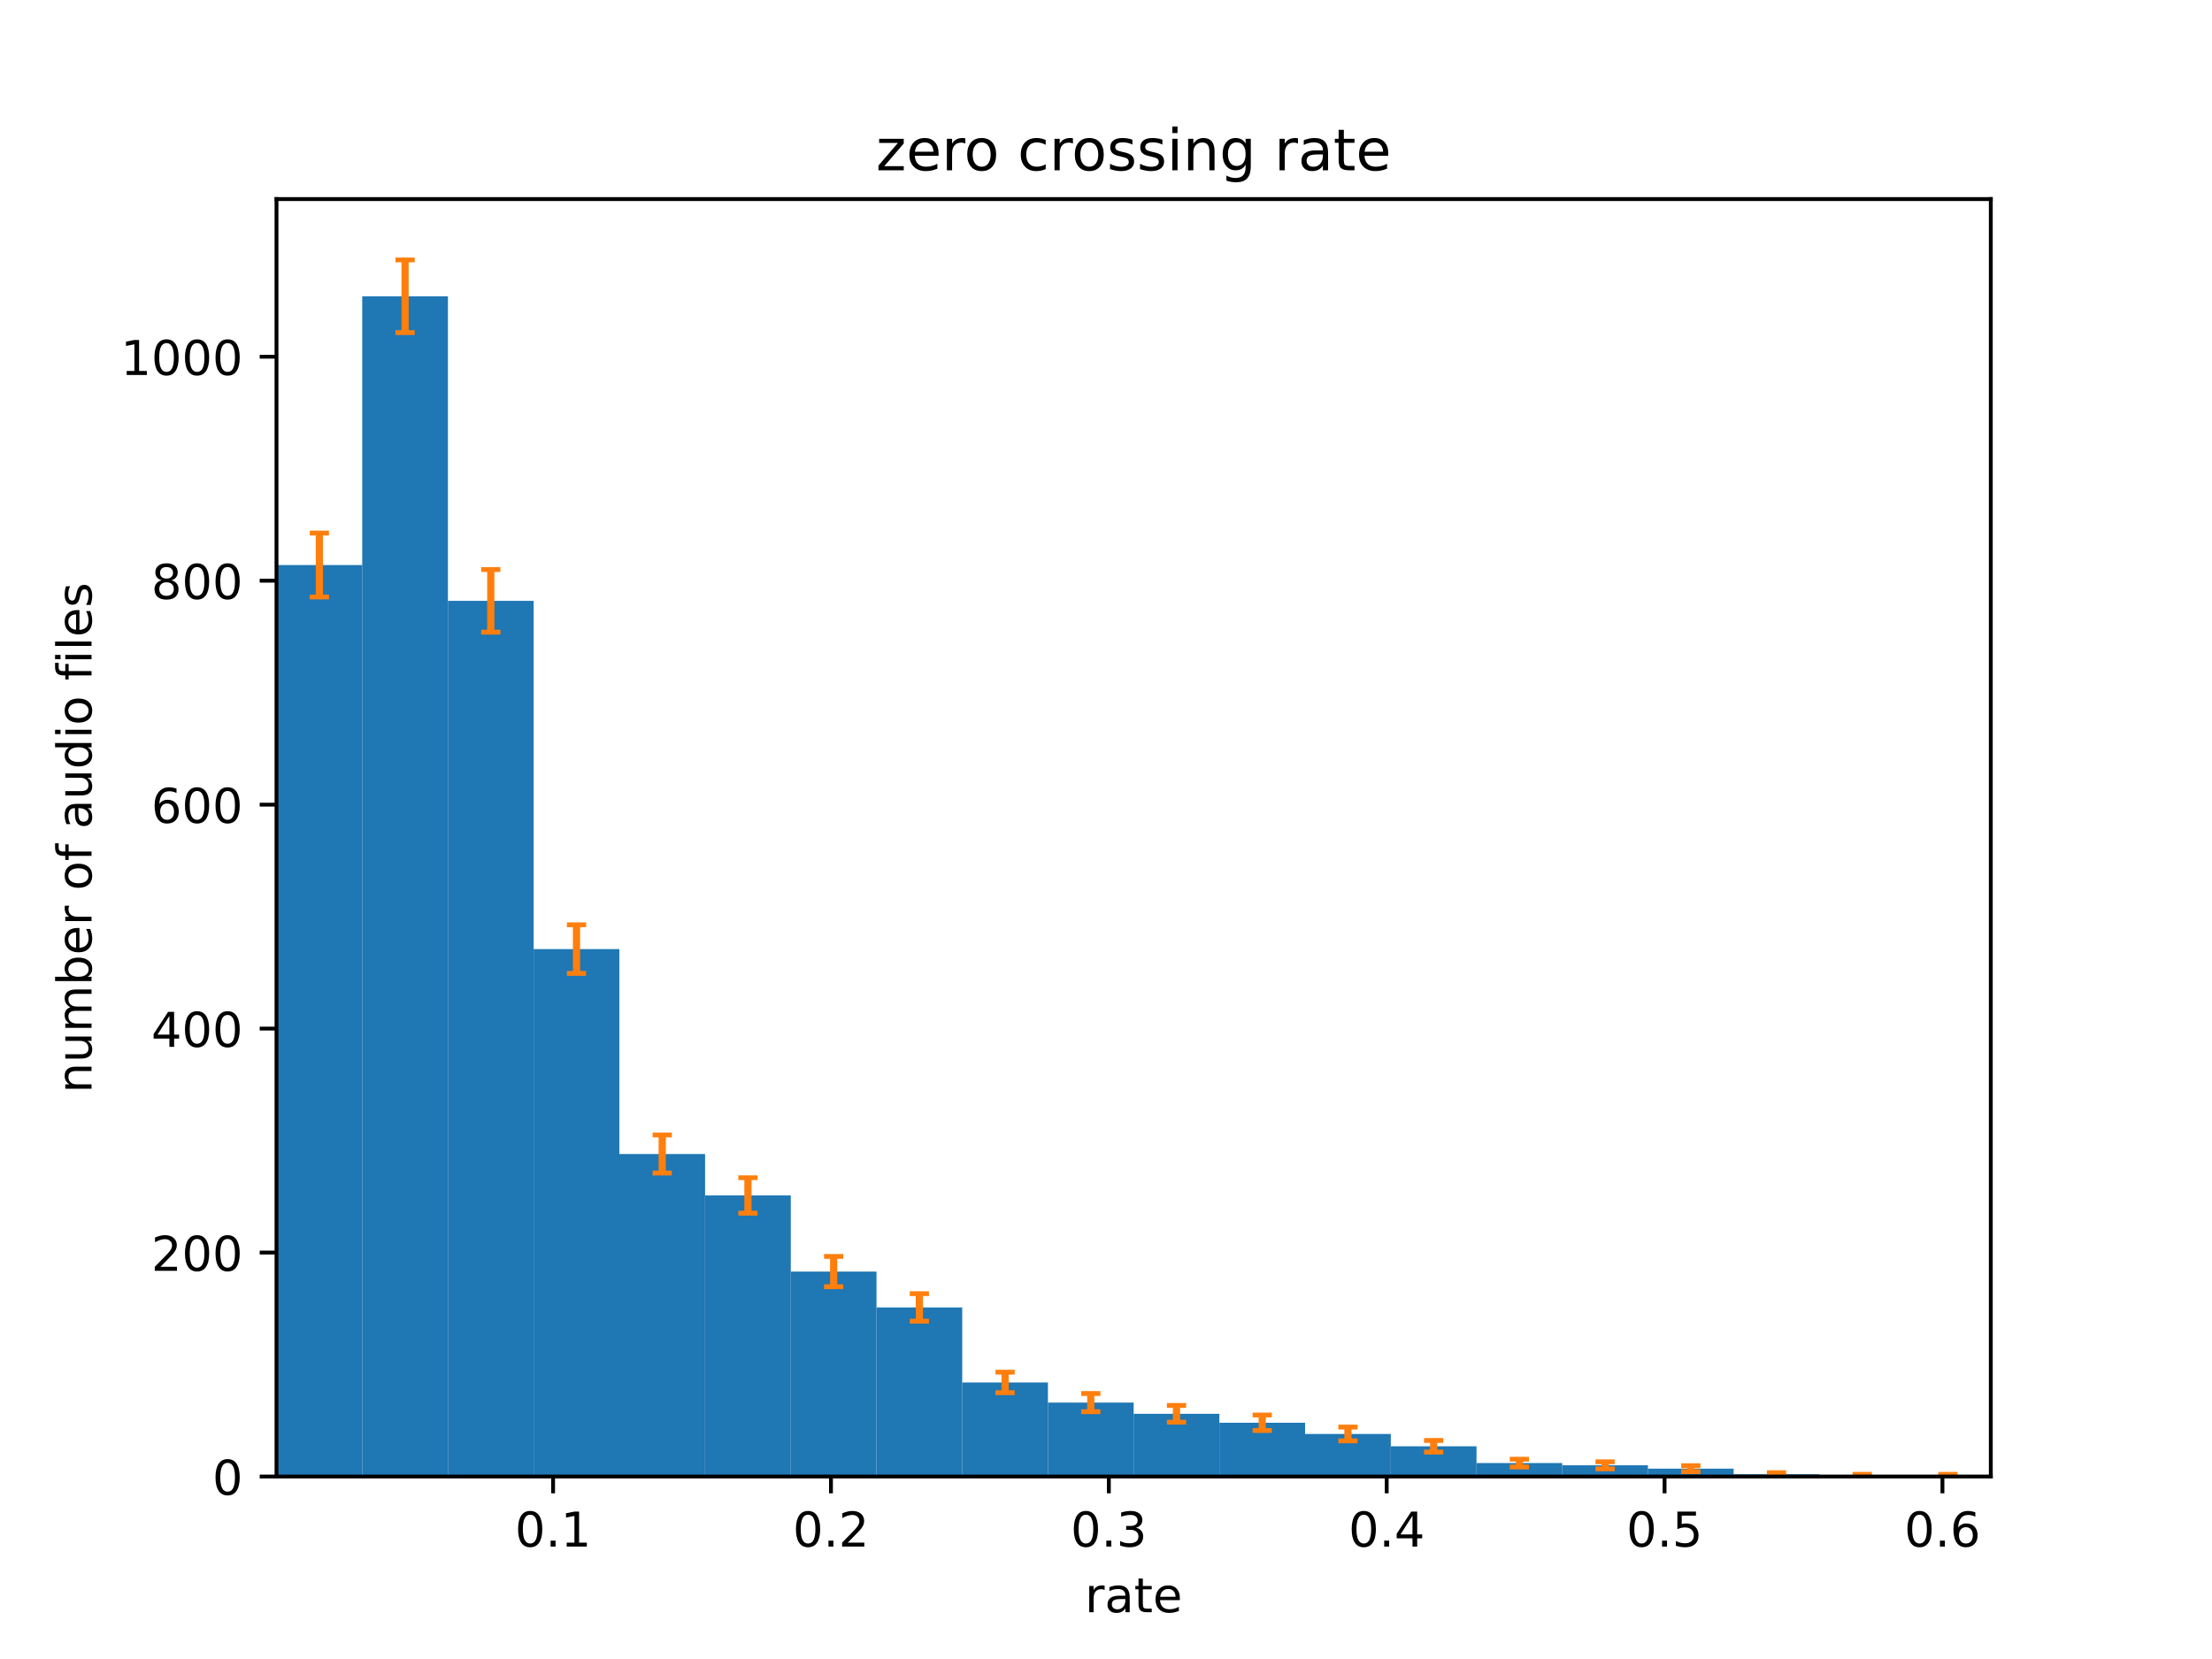 <?xml version="1.0" encoding="utf-8" standalone="no"?>
<!DOCTYPE svg PUBLIC "-//W3C//DTD SVG 1.1//EN"
  "http://www.w3.org/Graphics/SVG/1.1/DTD/svg11.dtd">
<!-- Created with matplotlib (https://matplotlib.org/) -->
<svg height="345.6pt" version="1.1" viewBox="0 0 460.8 345.6" width="460.8pt" xmlns="http://www.w3.org/2000/svg" xmlns:xlink="http://www.w3.org/1999/xlink">
 <defs>
  <style type="text/css">*{stroke-linecap:butt;stroke-linejoin:round;}</style>
 </defs>
 <g id="figure_1">
  <g id="patch_1">
   <path d="M 0 345.6 
L 460.8 345.6 
L 460.8 0 
L 0 0 
z
" style="fill:#ffffff;"/>
  </g>
  <g id="axes_1">
   <g id="patch_2">
    <path d="M 57.6 307.584 
L 414.72 307.584 
L 414.72 41.472 
L 57.6 41.472 
z
" style="fill:#ffffff;"/>
   </g>
   <g id="patch_3">
    <path clip-path="url(#pf7d91143a4)" d="M 57.6 307.584 
L 75.456 307.584 
L 75.456 117.702 
L 57.6 117.702 
z
" style="fill:#1f77b4;"/>
   </g>
   <g id="patch_4">
    <path clip-path="url(#pf7d91143a4)" d="M 75.456 307.584 
L 93.312 307.584 
L 93.312 61.717 
L 75.456 61.717 
z
" style="fill:#1f77b4;"/>
   </g>
   <g id="patch_5">
    <path clip-path="url(#pf7d91143a4)" d="M 93.312 307.584 
L 111.168 307.584 
L 111.168 125.167 
L 93.312 125.167 
z
" style="fill:#1f77b4;"/>
   </g>
   <g id="patch_6">
    <path clip-path="url(#pf7d91143a4)" d="M 111.168 307.584 
L 129.024 307.584 
L 129.024 197.714 
L 111.168 197.714 
z
" style="fill:#1f77b4;"/>
   </g>
   <g id="patch_7">
    <path clip-path="url(#pf7d91143a4)" d="M 129.024 307.584 
L 146.88 307.584 
L 146.88 240.402 
L 129.024 240.402 
z
" style="fill:#1f77b4;"/>
   </g>
   <g id="patch_8">
    <path clip-path="url(#pf7d91143a4)" d="M 146.88 307.584 
L 164.736 307.584 
L 164.736 249.033 
L 146.88 249.033 
z
" style="fill:#1f77b4;"/>
   </g>
   <g id="patch_9">
    <path clip-path="url(#pf7d91143a4)" d="M 164.736 307.584 
L 182.592 307.584 
L 182.592 264.896 
L 164.736 264.896 
z
" style="fill:#1f77b4;"/>
   </g>
   <g id="patch_10">
    <path clip-path="url(#pf7d91143a4)" d="M 182.592 307.584 
L 200.448 307.584 
L 200.448 272.36 
L 182.592 272.36 
z
" style="fill:#1f77b4;"/>
   </g>
   <g id="patch_11">
    <path clip-path="url(#pf7d91143a4)" d="M 200.448 307.584 
L 218.304 307.584 
L 218.304 287.989 
L 200.448 287.989 
z
" style="fill:#1f77b4;"/>
   </g>
   <g id="patch_12">
    <path clip-path="url(#pf7d91143a4)" d="M 218.304 307.584 
L 236.16 307.584 
L 236.16 292.188 
L 218.304 292.188 
z
" style="fill:#1f77b4;"/>
   </g>
   <g id="patch_13">
    <path clip-path="url(#pf7d91143a4)" d="M 236.16 307.584 
L 254.016 307.584 
L 254.016 294.521 
L 236.16 294.521 
z
" style="fill:#1f77b4;"/>
   </g>
   <g id="patch_14">
    <path clip-path="url(#pf7d91143a4)" d="M 254.016 307.584 
L 271.872 307.584 
L 271.872 296.387 
L 254.016 296.387 
z
" style="fill:#1f77b4;"/>
   </g>
   <g id="patch_15">
    <path clip-path="url(#pf7d91143a4)" d="M 271.872 307.584 
L 289.728 307.584 
L 289.728 298.72 
L 271.872 298.72 
z
" style="fill:#1f77b4;"/>
   </g>
   <g id="patch_16">
    <path clip-path="url(#pf7d91143a4)" d="M 289.728 307.584 
L 307.584 307.584 
L 307.584 301.286 
L 289.728 301.286 
z
" style="fill:#1f77b4;"/>
   </g>
   <g id="patch_17">
    <path clip-path="url(#pf7d91143a4)" d="M 307.584 307.584 
L 325.44 307.584 
L 325.44 304.785 
L 307.584 304.785 
z
" style="fill:#1f77b4;"/>
   </g>
   <g id="patch_18">
    <path clip-path="url(#pf7d91143a4)" d="M 325.44 307.584 
L 343.296 307.584 
L 343.296 305.251 
L 325.44 305.251 
z
" style="fill:#1f77b4;"/>
   </g>
   <g id="patch_19">
    <path clip-path="url(#pf7d91143a4)" d="M 343.296 307.584 
L 361.152 307.584 
L 361.152 305.951 
L 343.296 305.951 
z
" style="fill:#1f77b4;"/>
   </g>
   <g id="patch_20">
    <path clip-path="url(#pf7d91143a4)" d="M 361.152 307.584 
L 379.008 307.584 
L 379.008 307.117 
L 361.152 307.117 
z
" style="fill:#1f77b4;"/>
   </g>
   <g id="patch_21">
    <path clip-path="url(#pf7d91143a4)" d="M 379.008 307.584 
L 396.864 307.584 
L 396.864 307.351 
L 379.008 307.351 
z
" style="fill:#1f77b4;"/>
   </g>
   <g id="patch_22">
    <path clip-path="url(#pf7d91143a4)" d="M 396.864 307.584 
L 414.72 307.584 
L 414.72 307.351 
L 396.864 307.351 
z
" style="fill:#1f77b4;"/>
   </g>
   <g id="matplotlib.axis_1">
    <g id="xtick_1">
     <g id="line2d_1">
      <defs>
       <path d="M 0 0 
L 0 3.5 
" id="me64f52b17c" style="stroke:#000000;stroke-width:0.8;"/>
      </defs>
      <g>
       <use style="stroke:#000000;stroke-width:0.8;" x="115.221" xlink:href="#me64f52b17c" y="307.584"/>
      </g>
     </g>
     <g id="text_1">
      <!-- 0.1 -->
      <g transform="translate(107.269 322.182)scale(0.1 -0.1)">
       <defs>
        <path d="M 31.781 66.406 
Q 24.172 66.406 20.328 58.906 
Q 16.5 51.422 16.5 36.375 
Q 16.5 21.391 20.328 13.891 
Q 24.172 6.391 31.781 6.391 
Q 39.453 6.391 43.281 13.891 
Q 47.125 21.391 47.125 36.375 
Q 47.125 51.422 43.281 58.906 
Q 39.453 66.406 31.781 66.406 
z
M 31.781 74.219 
Q 44.047 74.219 50.516 64.516 
Q 56.984 54.828 56.984 36.375 
Q 56.984 17.969 50.516 8.266 
Q 44.047 -1.422 31.781 -1.422 
Q 19.531 -1.422 13.062 8.266 
Q 6.594 17.969 6.594 36.375 
Q 6.594 54.828 13.062 64.516 
Q 19.531 74.219 31.781 74.219 
z
" id="DejaVuSans-48"/>
        <path d="M 10.688 12.406 
L 21 12.406 
L 21 0 
L 10.688 0 
z
" id="DejaVuSans-46"/>
        <path d="M 12.406 8.297 
L 28.516 8.297 
L 28.516 63.922 
L 10.984 60.406 
L 10.984 69.391 
L 28.422 72.906 
L 38.281 72.906 
L 38.281 8.297 
L 54.391 8.297 
L 54.391 0 
L 12.406 0 
z
" id="DejaVuSans-49"/>
       </defs>
       <use xlink:href="#DejaVuSans-48"/>
       <use x="63.623" xlink:href="#DejaVuSans-46"/>
       <use x="95.41" xlink:href="#DejaVuSans-49"/>
      </g>
     </g>
    </g>
    <g id="xtick_2">
     <g id="line2d_2">
      <g>
       <use style="stroke:#000000;stroke-width:0.8;" x="173.106" xlink:href="#me64f52b17c" y="307.584"/>
      </g>
     </g>
     <g id="text_2">
      <!-- 0.2 -->
      <g transform="translate(165.154 322.182)scale(0.1 -0.1)">
       <defs>
        <path d="M 19.188 8.297 
L 53.609 8.297 
L 53.609 0 
L 7.328 0 
L 7.328 8.297 
Q 12.938 14.109 22.625 23.891 
Q 32.328 33.688 34.812 36.531 
Q 39.547 41.844 41.422 45.531 
Q 43.312 49.219 43.312 52.781 
Q 43.312 58.594 39.234 62.25 
Q 35.156 65.922 28.609 65.922 
Q 23.969 65.922 18.812 64.312 
Q 13.672 62.703 7.812 59.422 
L 7.812 69.391 
Q 13.766 71.781 18.938 73 
Q 24.125 74.219 28.422 74.219 
Q 39.75 74.219 46.484 68.547 
Q 53.219 62.891 53.219 53.422 
Q 53.219 48.922 51.531 44.891 
Q 49.859 40.875 45.406 35.406 
Q 44.188 33.984 37.641 27.219 
Q 31.109 20.453 19.188 8.297 
z
" id="DejaVuSans-50"/>
       </defs>
       <use xlink:href="#DejaVuSans-48"/>
       <use x="63.623" xlink:href="#DejaVuSans-46"/>
       <use x="95.41" xlink:href="#DejaVuSans-50"/>
      </g>
     </g>
    </g>
    <g id="xtick_3">
     <g id="line2d_3">
      <g>
       <use style="stroke:#000000;stroke-width:0.8;" x="230.991" xlink:href="#me64f52b17c" y="307.584"/>
      </g>
     </g>
     <g id="text_3">
      <!-- 0.3 -->
      <g transform="translate(223.039 322.182)scale(0.1 -0.1)">
       <defs>
        <path d="M 40.578 39.312 
Q 47.656 37.797 51.625 33 
Q 55.609 28.219 55.609 21.188 
Q 55.609 10.406 48.188 4.484 
Q 40.766 -1.422 27.094 -1.422 
Q 22.516 -1.422 17.656 -0.516 
Q 12.797 0.391 7.625 2.203 
L 7.625 11.719 
Q 11.719 9.328 16.594 8.109 
Q 21.484 6.891 26.812 6.891 
Q 36.078 6.891 40.938 10.547 
Q 45.797 14.203 45.797 21.188 
Q 45.797 27.641 41.281 31.266 
Q 36.766 34.906 28.719 34.906 
L 20.219 34.906 
L 20.219 43.016 
L 29.109 43.016 
Q 36.375 43.016 40.234 45.922 
Q 44.094 48.828 44.094 54.297 
Q 44.094 59.906 40.109 62.906 
Q 36.141 65.922 28.719 65.922 
Q 24.656 65.922 20.016 65.031 
Q 15.375 64.156 9.812 62.312 
L 9.812 71.094 
Q 15.438 72.656 20.344 73.438 
Q 25.25 74.219 29.594 74.219 
Q 40.828 74.219 47.359 69.109 
Q 53.906 64.016 53.906 55.328 
Q 53.906 49.266 50.438 45.094 
Q 46.969 40.922 40.578 39.312 
z
" id="DejaVuSans-51"/>
       </defs>
       <use xlink:href="#DejaVuSans-48"/>
       <use x="63.623" xlink:href="#DejaVuSans-46"/>
       <use x="95.41" xlink:href="#DejaVuSans-51"/>
      </g>
     </g>
    </g>
    <g id="xtick_4">
     <g id="line2d_4">
      <g>
       <use style="stroke:#000000;stroke-width:0.8;" x="288.876" xlink:href="#me64f52b17c" y="307.584"/>
      </g>
     </g>
     <g id="text_4">
      <!-- 0.4 -->
      <g transform="translate(280.924 322.182)scale(0.1 -0.1)">
       <defs>
        <path d="M 37.797 64.312 
L 12.891 25.391 
L 37.797 25.391 
z
M 35.203 72.906 
L 47.609 72.906 
L 47.609 25.391 
L 58.016 25.391 
L 58.016 17.188 
L 47.609 17.188 
L 47.609 0 
L 37.797 0 
L 37.797 17.188 
L 4.891 17.188 
L 4.891 26.703 
z
" id="DejaVuSans-52"/>
       </defs>
       <use xlink:href="#DejaVuSans-48"/>
       <use x="63.623" xlink:href="#DejaVuSans-46"/>
       <use x="95.41" xlink:href="#DejaVuSans-52"/>
      </g>
     </g>
    </g>
    <g id="xtick_5">
     <g id="line2d_5">
      <g>
       <use style="stroke:#000000;stroke-width:0.8;" x="346.761" xlink:href="#me64f52b17c" y="307.584"/>
      </g>
     </g>
     <g id="text_5">
      <!-- 0.5 -->
      <g transform="translate(338.809 322.182)scale(0.1 -0.1)">
       <defs>
        <path d="M 10.797 72.906 
L 49.516 72.906 
L 49.516 64.594 
L 19.828 64.594 
L 19.828 46.734 
Q 21.969 47.469 24.109 47.828 
Q 26.266 48.188 28.422 48.188 
Q 40.625 48.188 47.75 41.5 
Q 54.891 34.812 54.891 23.391 
Q 54.891 11.625 47.562 5.094 
Q 40.234 -1.422 26.906 -1.422 
Q 22.312 -1.422 17.547 -0.641 
Q 12.797 0.141 7.719 1.703 
L 7.719 11.625 
Q 12.109 9.234 16.797 8.062 
Q 21.484 6.891 26.703 6.891 
Q 35.156 6.891 40.078 11.328 
Q 45.016 15.766 45.016 23.391 
Q 45.016 31 40.078 35.438 
Q 35.156 39.891 26.703 39.891 
Q 22.75 39.891 18.812 39.016 
Q 14.891 38.141 10.797 36.281 
z
" id="DejaVuSans-53"/>
       </defs>
       <use xlink:href="#DejaVuSans-48"/>
       <use x="63.623" xlink:href="#DejaVuSans-46"/>
       <use x="95.41" xlink:href="#DejaVuSans-53"/>
      </g>
     </g>
    </g>
    <g id="xtick_6">
     <g id="line2d_6">
      <g>
       <use style="stroke:#000000;stroke-width:0.8;" x="404.646" xlink:href="#me64f52b17c" y="307.584"/>
      </g>
     </g>
     <g id="text_6">
      <!-- 0.6 -->
      <g transform="translate(396.695 322.182)scale(0.1 -0.1)">
       <defs>
        <path d="M 33.016 40.375 
Q 26.375 40.375 22.484 35.828 
Q 18.609 31.297 18.609 23.391 
Q 18.609 15.531 22.484 10.953 
Q 26.375 6.391 33.016 6.391 
Q 39.656 6.391 43.531 10.953 
Q 47.406 15.531 47.406 23.391 
Q 47.406 31.297 43.531 35.828 
Q 39.656 40.375 33.016 40.375 
z
M 52.594 71.297 
L 52.594 62.312 
Q 48.875 64.062 45.094 64.984 
Q 41.312 65.922 37.594 65.922 
Q 27.828 65.922 22.672 59.328 
Q 17.531 52.734 16.797 39.406 
Q 19.672 43.656 24.016 45.922 
Q 28.375 48.188 33.594 48.188 
Q 44.578 48.188 50.953 41.516 
Q 57.328 34.859 57.328 23.391 
Q 57.328 12.156 50.688 5.359 
Q 44.047 -1.422 33.016 -1.422 
Q 20.359 -1.422 13.672 8.266 
Q 6.984 17.969 6.984 36.375 
Q 6.984 53.656 15.188 63.938 
Q 23.391 74.219 37.203 74.219 
Q 40.922 74.219 44.703 73.484 
Q 48.484 72.75 52.594 71.297 
z
" id="DejaVuSans-54"/>
       </defs>
       <use xlink:href="#DejaVuSans-48"/>
       <use x="63.623" xlink:href="#DejaVuSans-46"/>
       <use x="95.41" xlink:href="#DejaVuSans-54"/>
      </g>
     </g>
    </g>
    <g id="text_7">
     <!-- rate -->
     <g transform="translate(226.004 335.861)scale(0.1 -0.1)">
      <defs>
       <path d="M 41.109 46.297 
Q 39.594 47.172 37.812 47.578 
Q 36.031 48 33.891 48 
Q 26.266 48 22.188 43.047 
Q 18.109 38.094 18.109 28.812 
L 18.109 0 
L 9.078 0 
L 9.078 54.688 
L 18.109 54.688 
L 18.109 46.188 
Q 20.953 51.172 25.484 53.578 
Q 30.031 56 36.531 56 
Q 37.453 56 38.578 55.875 
Q 39.703 55.766 41.062 55.516 
z
" id="DejaVuSans-114"/>
       <path d="M 34.281 27.484 
Q 23.391 27.484 19.188 25 
Q 14.984 22.516 14.984 16.5 
Q 14.984 11.719 18.141 8.906 
Q 21.297 6.109 26.703 6.109 
Q 34.188 6.109 38.703 11.406 
Q 43.219 16.703 43.219 25.484 
L 43.219 27.484 
z
M 52.203 31.203 
L 52.203 0 
L 43.219 0 
L 43.219 8.297 
Q 40.141 3.328 35.547 0.953 
Q 30.953 -1.422 24.312 -1.422 
Q 15.922 -1.422 10.953 3.297 
Q 6 8.016 6 15.922 
Q 6 25.141 12.172 29.828 
Q 18.359 34.516 30.609 34.516 
L 43.219 34.516 
L 43.219 35.406 
Q 43.219 41.609 39.141 45 
Q 35.062 48.391 27.688 48.391 
Q 23 48.391 18.547 47.266 
Q 14.109 46.141 10.016 43.891 
L 10.016 52.203 
Q 14.938 54.109 19.578 55.047 
Q 24.219 56 28.609 56 
Q 40.484 56 46.344 49.844 
Q 52.203 43.703 52.203 31.203 
z
" id="DejaVuSans-97"/>
       <path d="M 18.312 70.219 
L 18.312 54.688 
L 36.812 54.688 
L 36.812 47.703 
L 18.312 47.703 
L 18.312 18.016 
Q 18.312 11.328 20.141 9.422 
Q 21.969 7.516 27.594 7.516 
L 36.812 7.516 
L 36.812 0 
L 27.594 0 
Q 17.188 0 13.234 3.875 
Q 9.281 7.766 9.281 18.016 
L 9.281 47.703 
L 2.688 47.703 
L 2.688 54.688 
L 9.281 54.688 
L 9.281 70.219 
z
" id="DejaVuSans-116"/>
       <path d="M 56.203 29.594 
L 56.203 25.203 
L 14.891 25.203 
Q 15.484 15.922 20.484 11.062 
Q 25.484 6.203 34.422 6.203 
Q 39.594 6.203 44.453 7.469 
Q 49.312 8.734 54.109 11.281 
L 54.109 2.781 
Q 49.266 0.734 44.188 -0.344 
Q 39.109 -1.422 33.891 -1.422 
Q 20.797 -1.422 13.156 6.188 
Q 5.516 13.812 5.516 26.812 
Q 5.516 40.234 12.766 48.109 
Q 20.016 56 32.328 56 
Q 43.359 56 49.781 48.891 
Q 56.203 41.797 56.203 29.594 
z
M 47.219 32.234 
Q 47.125 39.594 43.094 43.984 
Q 39.062 48.391 32.422 48.391 
Q 24.906 48.391 20.391 44.141 
Q 15.875 39.891 15.188 32.172 
z
" id="DejaVuSans-101"/>
      </defs>
      <use xlink:href="#DejaVuSans-114"/>
      <use x="41.113" xlink:href="#DejaVuSans-97"/>
      <use x="102.393" xlink:href="#DejaVuSans-116"/>
      <use x="141.602" xlink:href="#DejaVuSans-101"/>
     </g>
    </g>
   </g>
   <g id="matplotlib.axis_2">
    <g id="ytick_1">
     <g id="line2d_7">
      <defs>
       <path d="M 0 0 
L -3.5 0 
" id="mcefe57edb8" style="stroke:#000000;stroke-width:0.8;"/>
      </defs>
      <g>
       <use style="stroke:#000000;stroke-width:0.8;" x="57.6" xlink:href="#mcefe57edb8" y="307.584"/>
      </g>
     </g>
     <g id="text_8">
      <!-- 0 -->
      <g transform="translate(44.237 311.383)scale(0.1 -0.1)">
       <use xlink:href="#DejaVuSans-48"/>
      </g>
     </g>
    </g>
    <g id="ytick_2">
     <g id="line2d_8">
      <g>
       <use style="stroke:#000000;stroke-width:0.8;" x="57.6" xlink:href="#mcefe57edb8" y="260.93"/>
      </g>
     </g>
     <g id="text_9">
      <!-- 200 -->
      <g transform="translate(31.512 264.729)scale(0.1 -0.1)">
       <use xlink:href="#DejaVuSans-50"/>
       <use x="63.623" xlink:href="#DejaVuSans-48"/>
       <use x="127.246" xlink:href="#DejaVuSans-48"/>
      </g>
     </g>
    </g>
    <g id="ytick_3">
     <g id="line2d_9">
      <g>
       <use style="stroke:#000000;stroke-width:0.8;" x="57.6" xlink:href="#mcefe57edb8" y="214.276"/>
      </g>
     </g>
     <g id="text_10">
      <!-- 400 -->
      <g transform="translate(31.512 218.075)scale(0.1 -0.1)">
       <use xlink:href="#DejaVuSans-52"/>
       <use x="63.623" xlink:href="#DejaVuSans-48"/>
       <use x="127.246" xlink:href="#DejaVuSans-48"/>
      </g>
     </g>
    </g>
    <g id="ytick_4">
     <g id="line2d_10">
      <g>
       <use style="stroke:#000000;stroke-width:0.8;" x="57.6" xlink:href="#mcefe57edb8" y="167.622"/>
      </g>
     </g>
     <g id="text_11">
      <!-- 600 -->
      <g transform="translate(31.512 171.421)scale(0.1 -0.1)">
       <use xlink:href="#DejaVuSans-54"/>
       <use x="63.623" xlink:href="#DejaVuSans-48"/>
       <use x="127.246" xlink:href="#DejaVuSans-48"/>
      </g>
     </g>
    </g>
    <g id="ytick_5">
     <g id="line2d_11">
      <g>
       <use style="stroke:#000000;stroke-width:0.8;" x="57.6" xlink:href="#mcefe57edb8" y="120.968"/>
      </g>
     </g>
     <g id="text_12">
      <!-- 800 -->
      <g transform="translate(31.512 124.767)scale(0.1 -0.1)">
       <defs>
        <path d="M 31.781 34.625 
Q 24.75 34.625 20.719 30.859 
Q 16.703 27.094 16.703 20.516 
Q 16.703 13.922 20.719 10.156 
Q 24.75 6.391 31.781 6.391 
Q 38.812 6.391 42.859 10.172 
Q 46.922 13.969 46.922 20.516 
Q 46.922 27.094 42.891 30.859 
Q 38.875 34.625 31.781 34.625 
z
M 21.922 38.812 
Q 15.578 40.375 12.031 44.719 
Q 8.5 49.078 8.5 55.328 
Q 8.5 64.062 14.719 69.141 
Q 20.953 74.219 31.781 74.219 
Q 42.672 74.219 48.875 69.141 
Q 55.078 64.062 55.078 55.328 
Q 55.078 49.078 51.531 44.719 
Q 48 40.375 41.703 38.812 
Q 48.828 37.156 52.797 32.312 
Q 56.781 27.484 56.781 20.516 
Q 56.781 9.906 50.312 4.234 
Q 43.844 -1.422 31.781 -1.422 
Q 19.734 -1.422 13.25 4.234 
Q 6.781 9.906 6.781 20.516 
Q 6.781 27.484 10.781 32.312 
Q 14.797 37.156 21.922 38.812 
z
M 18.312 54.391 
Q 18.312 48.734 21.844 45.562 
Q 25.391 42.391 31.781 42.391 
Q 38.141 42.391 41.719 45.562 
Q 45.312 48.734 45.312 54.391 
Q 45.312 60.062 41.719 63.234 
Q 38.141 66.406 31.781 66.406 
Q 25.391 66.406 21.844 63.234 
Q 18.312 60.062 18.312 54.391 
z
" id="DejaVuSans-56"/>
       </defs>
       <use xlink:href="#DejaVuSans-56"/>
       <use x="63.623" xlink:href="#DejaVuSans-48"/>
       <use x="127.246" xlink:href="#DejaVuSans-48"/>
      </g>
     </g>
    </g>
    <g id="ytick_6">
     <g id="line2d_12">
      <g>
       <use style="stroke:#000000;stroke-width:0.8;" x="57.6" xlink:href="#mcefe57edb8" y="74.314"/>
      </g>
     </g>
     <g id="text_13">
      <!-- 1000 -->
      <g transform="translate(25.15 78.113)scale(0.1 -0.1)">
       <use xlink:href="#DejaVuSans-49"/>
       <use x="63.623" xlink:href="#DejaVuSans-48"/>
       <use x="127.246" xlink:href="#DejaVuSans-48"/>
       <use x="190.869" xlink:href="#DejaVuSans-48"/>
      </g>
     </g>
    </g>
    <g id="text_14">
     <!-- number of audio files -->
     <g transform="translate(19.07 227.704)rotate(-90)scale(0.1 -0.1)">
      <defs>
       <path d="M 54.891 33.016 
L 54.891 0 
L 45.906 0 
L 45.906 32.719 
Q 45.906 40.484 42.875 44.328 
Q 39.844 48.188 33.797 48.188 
Q 26.516 48.188 22.312 43.547 
Q 18.109 38.922 18.109 30.906 
L 18.109 0 
L 9.078 0 
L 9.078 54.688 
L 18.109 54.688 
L 18.109 46.188 
Q 21.344 51.125 25.703 53.562 
Q 30.078 56 35.797 56 
Q 45.219 56 50.047 50.172 
Q 54.891 44.344 54.891 33.016 
z
" id="DejaVuSans-110"/>
       <path d="M 8.5 21.578 
L 8.5 54.688 
L 17.484 54.688 
L 17.484 21.922 
Q 17.484 14.156 20.5 10.266 
Q 23.531 6.391 29.594 6.391 
Q 36.859 6.391 41.078 11.031 
Q 45.312 15.672 45.312 23.688 
L 45.312 54.688 
L 54.297 54.688 
L 54.297 0 
L 45.312 0 
L 45.312 8.406 
Q 42.047 3.422 37.719 1 
Q 33.406 -1.422 27.688 -1.422 
Q 18.266 -1.422 13.375 4.438 
Q 8.5 10.297 8.5 21.578 
z
M 31.109 56 
z
" id="DejaVuSans-117"/>
       <path d="M 52 44.188 
Q 55.375 50.25 60.062 53.125 
Q 64.75 56 71.094 56 
Q 79.641 56 84.281 50.016 
Q 88.922 44.047 88.922 33.016 
L 88.922 0 
L 79.891 0 
L 79.891 32.719 
Q 79.891 40.578 77.094 44.375 
Q 74.312 48.188 68.609 48.188 
Q 61.625 48.188 57.562 43.547 
Q 53.516 38.922 53.516 30.906 
L 53.516 0 
L 44.484 0 
L 44.484 32.719 
Q 44.484 40.625 41.703 44.406 
Q 38.922 48.188 33.109 48.188 
Q 26.219 48.188 22.156 43.531 
Q 18.109 38.875 18.109 30.906 
L 18.109 0 
L 9.078 0 
L 9.078 54.688 
L 18.109 54.688 
L 18.109 46.188 
Q 21.188 51.219 25.484 53.609 
Q 29.781 56 35.688 56 
Q 41.656 56 45.828 52.969 
Q 50 49.953 52 44.188 
z
" id="DejaVuSans-109"/>
       <path d="M 48.688 27.297 
Q 48.688 37.203 44.609 42.844 
Q 40.531 48.484 33.406 48.484 
Q 26.266 48.484 22.188 42.844 
Q 18.109 37.203 18.109 27.297 
Q 18.109 17.391 22.188 11.75 
Q 26.266 6.109 33.406 6.109 
Q 40.531 6.109 44.609 11.75 
Q 48.688 17.391 48.688 27.297 
z
M 18.109 46.391 
Q 20.953 51.266 25.266 53.625 
Q 29.594 56 35.594 56 
Q 45.562 56 51.781 48.094 
Q 58.016 40.188 58.016 27.297 
Q 58.016 14.406 51.781 6.484 
Q 45.562 -1.422 35.594 -1.422 
Q 29.594 -1.422 25.266 0.953 
Q 20.953 3.328 18.109 8.203 
L 18.109 0 
L 9.078 0 
L 9.078 75.984 
L 18.109 75.984 
z
" id="DejaVuSans-98"/>
       <path id="DejaVuSans-32"/>
       <path d="M 30.609 48.391 
Q 23.391 48.391 19.188 42.75 
Q 14.984 37.109 14.984 27.297 
Q 14.984 17.484 19.156 11.844 
Q 23.344 6.203 30.609 6.203 
Q 37.797 6.203 41.984 11.859 
Q 46.188 17.531 46.188 27.297 
Q 46.188 37.016 41.984 42.703 
Q 37.797 48.391 30.609 48.391 
z
M 30.609 56 
Q 42.328 56 49.016 48.375 
Q 55.719 40.766 55.719 27.297 
Q 55.719 13.875 49.016 6.219 
Q 42.328 -1.422 30.609 -1.422 
Q 18.844 -1.422 12.172 6.219 
Q 5.516 13.875 5.516 27.297 
Q 5.516 40.766 12.172 48.375 
Q 18.844 56 30.609 56 
z
" id="DejaVuSans-111"/>
       <path d="M 37.109 75.984 
L 37.109 68.5 
L 28.516 68.5 
Q 23.688 68.5 21.797 66.547 
Q 19.922 64.594 19.922 59.516 
L 19.922 54.688 
L 34.719 54.688 
L 34.719 47.703 
L 19.922 47.703 
L 19.922 0 
L 10.891 0 
L 10.891 47.703 
L 2.297 47.703 
L 2.297 54.688 
L 10.891 54.688 
L 10.891 58.5 
Q 10.891 67.625 15.141 71.797 
Q 19.391 75.984 28.609 75.984 
z
" id="DejaVuSans-102"/>
       <path d="M 45.406 46.391 
L 45.406 75.984 
L 54.391 75.984 
L 54.391 0 
L 45.406 0 
L 45.406 8.203 
Q 42.578 3.328 38.25 0.953 
Q 33.938 -1.422 27.875 -1.422 
Q 17.969 -1.422 11.734 6.484 
Q 5.516 14.406 5.516 27.297 
Q 5.516 40.188 11.734 48.094 
Q 17.969 56 27.875 56 
Q 33.938 56 38.25 53.625 
Q 42.578 51.266 45.406 46.391 
z
M 14.797 27.297 
Q 14.797 17.391 18.875 11.75 
Q 22.953 6.109 30.078 6.109 
Q 37.203 6.109 41.297 11.75 
Q 45.406 17.391 45.406 27.297 
Q 45.406 37.203 41.297 42.844 
Q 37.203 48.484 30.078 48.484 
Q 22.953 48.484 18.875 42.844 
Q 14.797 37.203 14.797 27.297 
z
" id="DejaVuSans-100"/>
       <path d="M 9.422 54.688 
L 18.406 54.688 
L 18.406 0 
L 9.422 0 
z
M 9.422 75.984 
L 18.406 75.984 
L 18.406 64.594 
L 9.422 64.594 
z
" id="DejaVuSans-105"/>
       <path d="M 9.422 75.984 
L 18.406 75.984 
L 18.406 0 
L 9.422 0 
z
" id="DejaVuSans-108"/>
       <path d="M 44.281 53.078 
L 44.281 44.578 
Q 40.484 46.531 36.375 47.5 
Q 32.281 48.484 27.875 48.484 
Q 21.188 48.484 17.844 46.438 
Q 14.5 44.391 14.5 40.281 
Q 14.5 37.156 16.891 35.375 
Q 19.281 33.594 26.516 31.984 
L 29.594 31.297 
Q 39.156 29.25 43.188 25.516 
Q 47.219 21.781 47.219 15.094 
Q 47.219 7.469 41.188 3.016 
Q 35.156 -1.422 24.609 -1.422 
Q 20.219 -1.422 15.453 -0.562 
Q 10.688 0.297 5.422 2 
L 5.422 11.281 
Q 10.406 8.688 15.234 7.391 
Q 20.062 6.109 24.812 6.109 
Q 31.156 6.109 34.562 8.281 
Q 37.984 10.453 37.984 14.406 
Q 37.984 18.062 35.516 20.016 
Q 33.062 21.969 24.703 23.781 
L 21.578 24.516 
Q 13.234 26.266 9.516 29.906 
Q 5.812 33.547 5.812 39.891 
Q 5.812 47.609 11.281 51.797 
Q 16.75 56 26.812 56 
Q 31.781 56 36.172 55.266 
Q 40.578 54.547 44.281 53.078 
z
" id="DejaVuSans-115"/>
      </defs>
      <use xlink:href="#DejaVuSans-110"/>
      <use x="63.379" xlink:href="#DejaVuSans-117"/>
      <use x="126.758" xlink:href="#DejaVuSans-109"/>
      <use x="224.17" xlink:href="#DejaVuSans-98"/>
      <use x="287.646" xlink:href="#DejaVuSans-101"/>
      <use x="349.17" xlink:href="#DejaVuSans-114"/>
      <use x="390.283" xlink:href="#DejaVuSans-32"/>
      <use x="422.07" xlink:href="#DejaVuSans-111"/>
      <use x="483.252" xlink:href="#DejaVuSans-102"/>
      <use x="518.457" xlink:href="#DejaVuSans-32"/>
      <use x="550.244" xlink:href="#DejaVuSans-97"/>
      <use x="611.523" xlink:href="#DejaVuSans-117"/>
      <use x="674.902" xlink:href="#DejaVuSans-100"/>
      <use x="738.379" xlink:href="#DejaVuSans-105"/>
      <use x="766.162" xlink:href="#DejaVuSans-111"/>
      <use x="827.344" xlink:href="#DejaVuSans-32"/>
      <use x="859.131" xlink:href="#DejaVuSans-102"/>
      <use x="894.336" xlink:href="#DejaVuSans-105"/>
      <use x="922.119" xlink:href="#DejaVuSans-108"/>
      <use x="949.902" xlink:href="#DejaVuSans-101"/>
      <use x="1011.426" xlink:href="#DejaVuSans-115"/>
     </g>
    </g>
   </g>
   <g id="LineCollection_1">
    <path clip-path="url(#pf7d91143a4)" d="M 66.528 124.357 
L 66.528 111.047 
" style="fill:none;stroke:#ff7f0e;stroke-width:1.5;"/>
    <path clip-path="url(#pf7d91143a4)" d="M 84.384 69.29 
L 84.384 54.144 
" style="fill:none;stroke:#ff7f0e;stroke-width:1.5;"/>
    <path clip-path="url(#pf7d91143a4)" d="M 102.24 131.69 
L 102.24 118.643 
" style="fill:none;stroke:#ff7f0e;stroke-width:1.5;"/>
    <path clip-path="url(#pf7d91143a4)" d="M 120.096 202.776 
L 120.096 192.651 
" style="fill:none;stroke:#ff7f0e;stroke-width:1.5;"/>
    <path clip-path="url(#pf7d91143a4)" d="M 137.952 244.361 
L 137.952 236.443 
" style="fill:none;stroke:#ff7f0e;stroke-width:1.5;"/>
    <path clip-path="url(#pf7d91143a4)" d="M 155.808 252.729 
L 155.808 245.337 
" style="fill:none;stroke:#ff7f0e;stroke-width:1.5;"/>
    <path clip-path="url(#pf7d91143a4)" d="M 173.664 268.051 
L 173.664 261.74 
" style="fill:none;stroke:#ff7f0e;stroke-width:1.5;"/>
    <path clip-path="url(#pf7d91143a4)" d="M 191.52 275.227 
L 191.52 269.494 
" style="fill:none;stroke:#ff7f0e;stroke-width:1.5;"/>
    <path clip-path="url(#pf7d91143a4)" d="M 209.376 290.127 
L 209.376 285.851 
" style="fill:none;stroke:#ff7f0e;stroke-width:1.5;"/>
    <path clip-path="url(#pf7d91143a4)" d="M 227.232 294.083 
L 227.232 290.293 
" style="fill:none;stroke:#ff7f0e;stroke-width:1.5;"/>
    <path clip-path="url(#pf7d91143a4)" d="M 245.088 296.267 
L 245.088 292.775 
" style="fill:none;stroke:#ff7f0e;stroke-width:1.5;"/>
    <path clip-path="url(#pf7d91143a4)" d="M 262.944 298.003 
L 262.944 294.771 
" style="fill:none;stroke:#ff7f0e;stroke-width:1.5;"/>
    <path clip-path="url(#pf7d91143a4)" d="M 280.8 300.158 
L 280.8 297.282 
" style="fill:none;stroke:#ff7f0e;stroke-width:1.5;"/>
    <path clip-path="url(#pf7d91143a4)" d="M 298.656 302.498 
L 298.656 300.074 
" style="fill:none;stroke:#ff7f0e;stroke-width:1.5;"/>
    <path clip-path="url(#pf7d91143a4)" d="M 316.512 305.593 
L 316.512 303.977 
" style="fill:none;stroke:#ff7f0e;stroke-width:1.5;"/>
    <path clip-path="url(#pf7d91143a4)" d="M 334.368 305.989 
L 334.368 304.514 
" style="fill:none;stroke:#ff7f0e;stroke-width:1.5;"/>
    <path clip-path="url(#pf7d91143a4)" d="M 352.224 306.568 
L 352.224 305.334 
" style="fill:none;stroke:#ff7f0e;stroke-width:1.5;"/>
    <path clip-path="url(#pf7d91143a4)" d="M 370.08 307.447 
L 370.08 306.788 
" style="fill:none;stroke:#ff7f0e;stroke-width:1.5;"/>
    <path clip-path="url(#pf7d91143a4)" d="M 387.936 307.584 
L 387.936 307.117 
" style="fill:none;stroke:#ff7f0e;stroke-width:1.5;"/>
    <path clip-path="url(#pf7d91143a4)" d="M 405.792 307.584 
L 405.792 307.117 
" style="fill:none;stroke:#ff7f0e;stroke-width:1.5;"/>
   </g>
   <g id="line2d_13">
    <defs>
     <path d="M 2 0 
L -2 -0 
" id="mc3639a1dab" style="stroke:#ff7f0e;"/>
    </defs>
    <g clip-path="url(#pf7d91143a4)">
     <use style="fill:#ff7f0e;stroke:#ff7f0e;" x="66.528" xlink:href="#mc3639a1dab" y="124.357"/>
     <use style="fill:#ff7f0e;stroke:#ff7f0e;" x="84.384" xlink:href="#mc3639a1dab" y="69.29"/>
     <use style="fill:#ff7f0e;stroke:#ff7f0e;" x="102.24" xlink:href="#mc3639a1dab" y="131.69"/>
     <use style="fill:#ff7f0e;stroke:#ff7f0e;" x="120.096" xlink:href="#mc3639a1dab" y="202.776"/>
     <use style="fill:#ff7f0e;stroke:#ff7f0e;" x="137.952" xlink:href="#mc3639a1dab" y="244.361"/>
     <use style="fill:#ff7f0e;stroke:#ff7f0e;" x="155.808" xlink:href="#mc3639a1dab" y="252.729"/>
     <use style="fill:#ff7f0e;stroke:#ff7f0e;" x="173.664" xlink:href="#mc3639a1dab" y="268.051"/>
     <use style="fill:#ff7f0e;stroke:#ff7f0e;" x="191.52" xlink:href="#mc3639a1dab" y="275.227"/>
     <use style="fill:#ff7f0e;stroke:#ff7f0e;" x="209.376" xlink:href="#mc3639a1dab" y="290.127"/>
     <use style="fill:#ff7f0e;stroke:#ff7f0e;" x="227.232" xlink:href="#mc3639a1dab" y="294.083"/>
     <use style="fill:#ff7f0e;stroke:#ff7f0e;" x="245.088" xlink:href="#mc3639a1dab" y="296.267"/>
     <use style="fill:#ff7f0e;stroke:#ff7f0e;" x="262.944" xlink:href="#mc3639a1dab" y="298.003"/>
     <use style="fill:#ff7f0e;stroke:#ff7f0e;" x="280.8" xlink:href="#mc3639a1dab" y="300.158"/>
     <use style="fill:#ff7f0e;stroke:#ff7f0e;" x="298.656" xlink:href="#mc3639a1dab" y="302.498"/>
     <use style="fill:#ff7f0e;stroke:#ff7f0e;" x="316.512" xlink:href="#mc3639a1dab" y="305.593"/>
     <use style="fill:#ff7f0e;stroke:#ff7f0e;" x="334.368" xlink:href="#mc3639a1dab" y="305.989"/>
     <use style="fill:#ff7f0e;stroke:#ff7f0e;" x="352.224" xlink:href="#mc3639a1dab" y="306.568"/>
     <use style="fill:#ff7f0e;stroke:#ff7f0e;" x="370.08" xlink:href="#mc3639a1dab" y="307.447"/>
     <use style="fill:#ff7f0e;stroke:#ff7f0e;" x="387.936" xlink:href="#mc3639a1dab" y="307.584"/>
     <use style="fill:#ff7f0e;stroke:#ff7f0e;" x="405.792" xlink:href="#mc3639a1dab" y="307.584"/>
    </g>
   </g>
   <g id="line2d_14">
    <g clip-path="url(#pf7d91143a4)">
     <use style="fill:#ff7f0e;stroke:#ff7f0e;" x="66.528" xlink:href="#mc3639a1dab" y="111.047"/>
     <use style="fill:#ff7f0e;stroke:#ff7f0e;" x="84.384" xlink:href="#mc3639a1dab" y="54.144"/>
     <use style="fill:#ff7f0e;stroke:#ff7f0e;" x="102.24" xlink:href="#mc3639a1dab" y="118.643"/>
     <use style="fill:#ff7f0e;stroke:#ff7f0e;" x="120.096" xlink:href="#mc3639a1dab" y="192.651"/>
     <use style="fill:#ff7f0e;stroke:#ff7f0e;" x="137.952" xlink:href="#mc3639a1dab" y="236.443"/>
     <use style="fill:#ff7f0e;stroke:#ff7f0e;" x="155.808" xlink:href="#mc3639a1dab" y="245.337"/>
     <use style="fill:#ff7f0e;stroke:#ff7f0e;" x="173.664" xlink:href="#mc3639a1dab" y="261.74"/>
     <use style="fill:#ff7f0e;stroke:#ff7f0e;" x="191.52" xlink:href="#mc3639a1dab" y="269.494"/>
     <use style="fill:#ff7f0e;stroke:#ff7f0e;" x="209.376" xlink:href="#mc3639a1dab" y="285.851"/>
     <use style="fill:#ff7f0e;stroke:#ff7f0e;" x="227.232" xlink:href="#mc3639a1dab" y="290.293"/>
     <use style="fill:#ff7f0e;stroke:#ff7f0e;" x="245.088" xlink:href="#mc3639a1dab" y="292.775"/>
     <use style="fill:#ff7f0e;stroke:#ff7f0e;" x="262.944" xlink:href="#mc3639a1dab" y="294.771"/>
     <use style="fill:#ff7f0e;stroke:#ff7f0e;" x="280.8" xlink:href="#mc3639a1dab" y="297.282"/>
     <use style="fill:#ff7f0e;stroke:#ff7f0e;" x="298.656" xlink:href="#mc3639a1dab" y="300.074"/>
     <use style="fill:#ff7f0e;stroke:#ff7f0e;" x="316.512" xlink:href="#mc3639a1dab" y="303.977"/>
     <use style="fill:#ff7f0e;stroke:#ff7f0e;" x="334.368" xlink:href="#mc3639a1dab" y="304.514"/>
     <use style="fill:#ff7f0e;stroke:#ff7f0e;" x="352.224" xlink:href="#mc3639a1dab" y="305.334"/>
     <use style="fill:#ff7f0e;stroke:#ff7f0e;" x="370.08" xlink:href="#mc3639a1dab" y="306.788"/>
     <use style="fill:#ff7f0e;stroke:#ff7f0e;" x="387.936" xlink:href="#mc3639a1dab" y="307.117"/>
     <use style="fill:#ff7f0e;stroke:#ff7f0e;" x="405.792" xlink:href="#mc3639a1dab" y="307.117"/>
    </g>
   </g>
   <g id="line2d_15"/>
   <g id="patch_23">
    <path d="M 57.6 307.584 
L 57.6 41.472 
" style="fill:none;stroke:#000000;stroke-linecap:square;stroke-linejoin:miter;stroke-width:0.8;"/>
   </g>
   <g id="patch_24">
    <path d="M 414.72 307.584 
L 414.72 41.472 
" style="fill:none;stroke:#000000;stroke-linecap:square;stroke-linejoin:miter;stroke-width:0.8;"/>
   </g>
   <g id="patch_25">
    <path d="M 57.6 307.584 
L 414.72 307.584 
" style="fill:none;stroke:#000000;stroke-linecap:square;stroke-linejoin:miter;stroke-width:0.8;"/>
   </g>
   <g id="patch_26">
    <path d="M 57.6 41.472 
L 414.72 41.472 
" style="fill:none;stroke:#000000;stroke-linecap:square;stroke-linejoin:miter;stroke-width:0.8;"/>
   </g>
   <g id="text_15">
    <!-- zero crossing rate -->
    <g transform="translate(182.483 35.472)scale(0.12 -0.12)">
     <defs>
      <path d="M 5.516 54.688 
L 48.188 54.688 
L 48.188 46.484 
L 14.406 7.172 
L 48.188 7.172 
L 48.188 0 
L 4.297 0 
L 4.297 8.203 
L 38.094 47.516 
L 5.516 47.516 
z
" id="DejaVuSans-122"/>
      <path d="M 48.781 52.594 
L 48.781 44.188 
Q 44.969 46.297 41.141 47.344 
Q 37.312 48.391 33.406 48.391 
Q 24.656 48.391 19.812 42.844 
Q 14.984 37.312 14.984 27.297 
Q 14.984 17.281 19.812 11.734 
Q 24.656 6.203 33.406 6.203 
Q 37.312 6.203 41.141 7.25 
Q 44.969 8.297 48.781 10.406 
L 48.781 2.094 
Q 45.016 0.344 40.984 -0.531 
Q 36.969 -1.422 32.422 -1.422 
Q 20.062 -1.422 12.781 6.344 
Q 5.516 14.109 5.516 27.297 
Q 5.516 40.672 12.859 48.328 
Q 20.219 56 33.016 56 
Q 37.156 56 41.109 55.141 
Q 45.062 54.297 48.781 52.594 
z
" id="DejaVuSans-99"/>
      <path d="M 45.406 27.984 
Q 45.406 37.75 41.375 43.109 
Q 37.359 48.484 30.078 48.484 
Q 22.859 48.484 18.828 43.109 
Q 14.797 37.75 14.797 27.984 
Q 14.797 18.266 18.828 12.891 
Q 22.859 7.516 30.078 7.516 
Q 37.359 7.516 41.375 12.891 
Q 45.406 18.266 45.406 27.984 
z
M 54.391 6.781 
Q 54.391 -7.172 48.188 -13.984 
Q 42 -20.797 29.203 -20.797 
Q 24.469 -20.797 20.266 -20.094 
Q 16.062 -19.391 12.109 -17.922 
L 12.109 -9.188 
Q 16.062 -11.328 19.922 -12.344 
Q 23.781 -13.375 27.781 -13.375 
Q 36.625 -13.375 41.016 -8.766 
Q 45.406 -4.156 45.406 5.172 
L 45.406 9.625 
Q 42.625 4.781 38.281 2.391 
Q 33.938 0 27.875 0 
Q 17.828 0 11.672 7.656 
Q 5.516 15.328 5.516 27.984 
Q 5.516 40.672 11.672 48.328 
Q 17.828 56 27.875 56 
Q 33.938 56 38.281 53.609 
Q 42.625 51.219 45.406 46.391 
L 45.406 54.688 
L 54.391 54.688 
z
" id="DejaVuSans-103"/>
     </defs>
     <use xlink:href="#DejaVuSans-122"/>
     <use x="52.49" xlink:href="#DejaVuSans-101"/>
     <use x="114.014" xlink:href="#DejaVuSans-114"/>
     <use x="152.877" xlink:href="#DejaVuSans-111"/>
     <use x="214.059" xlink:href="#DejaVuSans-32"/>
     <use x="245.846" xlink:href="#DejaVuSans-99"/>
     <use x="300.826" xlink:href="#DejaVuSans-114"/>
     <use x="339.689" xlink:href="#DejaVuSans-111"/>
     <use x="400.871" xlink:href="#DejaVuSans-115"/>
     <use x="452.971" xlink:href="#DejaVuSans-115"/>
     <use x="505.07" xlink:href="#DejaVuSans-105"/>
     <use x="532.854" xlink:href="#DejaVuSans-110"/>
     <use x="596.232" xlink:href="#DejaVuSans-103"/>
     <use x="659.709" xlink:href="#DejaVuSans-32"/>
     <use x="691.496" xlink:href="#DejaVuSans-114"/>
     <use x="732.609" xlink:href="#DejaVuSans-97"/>
     <use x="793.889" xlink:href="#DejaVuSans-116"/>
     <use x="833.098" xlink:href="#DejaVuSans-101"/>
    </g>
   </g>
  </g>
 </g>
 <defs>
  <clipPath id="pf7d91143a4">
   <rect height="266.112" width="357.12" x="57.6" y="41.472"/>
  </clipPath>
 </defs>
</svg>
